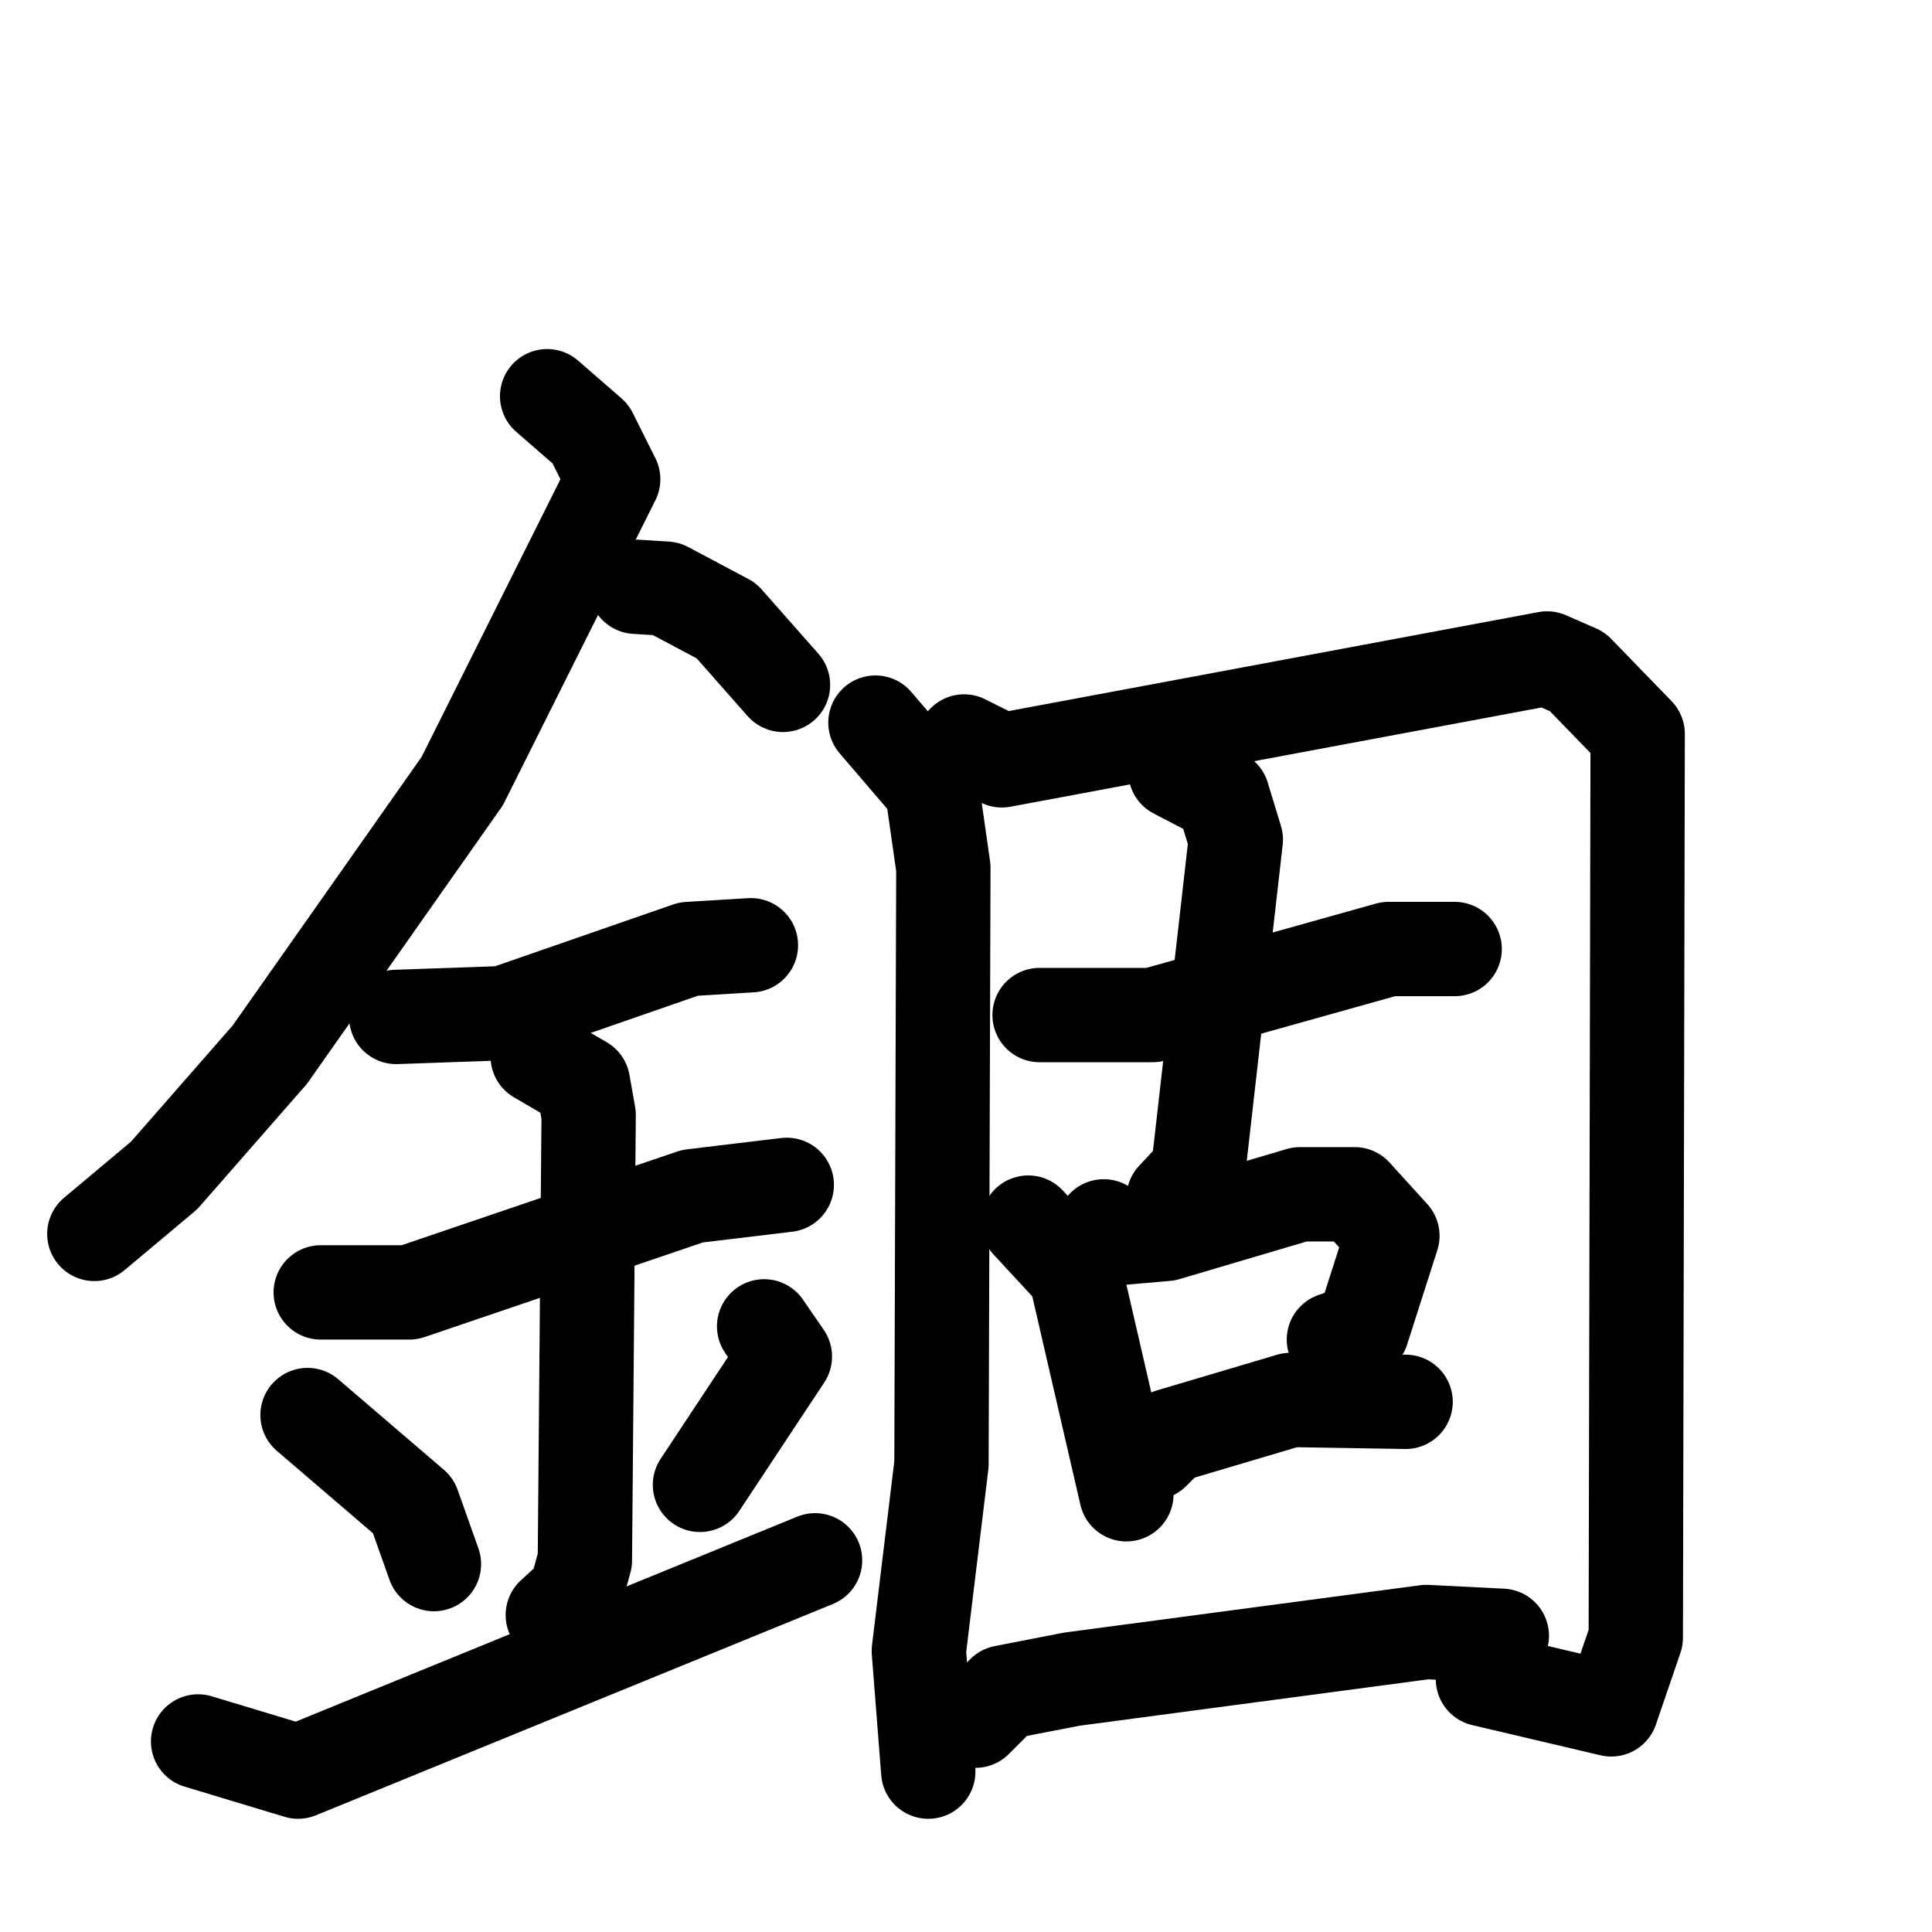 <svg xmlns="http://www.w3.org/2000/svg" viewBox="0 0 1024 1024">
  <g style="fill:none;stroke:#000000;stroke-width:50;stroke-linecap:round;stroke-linejoin:round;" transform="scale(1, 1) translate(0, 0)">
    <path d="M 290.0,210.0 L 313.0,230.0 L 325.0,254.0 L 245.0,414.0 L 143.0,559.0 L 87.0,623.0 L 50.0,654.0"/>
    <path d="M 337.0,311.0 L 353.0,312.0 L 385.0,329.0 L 415.0,363.0"/>
    <path d="M 210.0,539.0 L 267.0,537.0 L 365.0,503.0 L 398.0,501.0"/>
    <path d="M 170.0,685.0 L 217.0,685.0 L 367.0,634.0 L 417.0,628.0"/>
    <path d="M 285.0,560.0 L 309.0,574.0 L 312.0,591.0 L 310.0,827.0 L 305.0,845.0 L 293.0,856.0"/>
    <path d="M 163.0,750.0 L 219.0,798.0 L 230.0,829.0"/>
    <path d="M 405.0,703.0 L 416.0,719.0 L 371.0,787.0"/>
    <path d="M 105.0,923.0 L 158.0,939.0 L 432.0,827.0"/>
    <path d="M 464.0,383.0 L 494.0,418.0 L 500.0,460.0 L 499.0,776.0 L 487.0,875.0 L 492.0,939.0"/>
    <path d="M 511.0,393.0 L 531.0,403.0 L 820.0,349.0 L 836.0,356.0 L 868.0,389.0 L 867.0,868.0 L 854.0,906.0 L 786.0,890.0"/>
    <path d="M 551.0,538.0 L 611.0,538.0 L 736.0,503.0 L 771.0,503.0"/>
    <path d="M 623.0,409.0 L 648.0,422.0 L 655.0,445.0 L 635.0,621.0 L 622.0,635.0"/>
    <path d="M 545.0,648.0 L 570.0,675.0 L 597.0,792.0"/>
    <path d="M 585.0,650.0 L 595.0,656.0 L 618.0,654.0 L 689.0,633.0 L 718.0,633.0 L 738.0,655.0 L 722.0,705.0 L 707.0,710.0"/>
    <path d="M 611.0,770.0 L 620.0,761.0 L 684.0,742.0 L 745.0,743.0"/>
    <path d="M 517.0,912.0 L 532.0,897.0 L 568.0,890.0 L 756.0,865.0 L 796.0,867.0"/>
  </g>
</svg>
